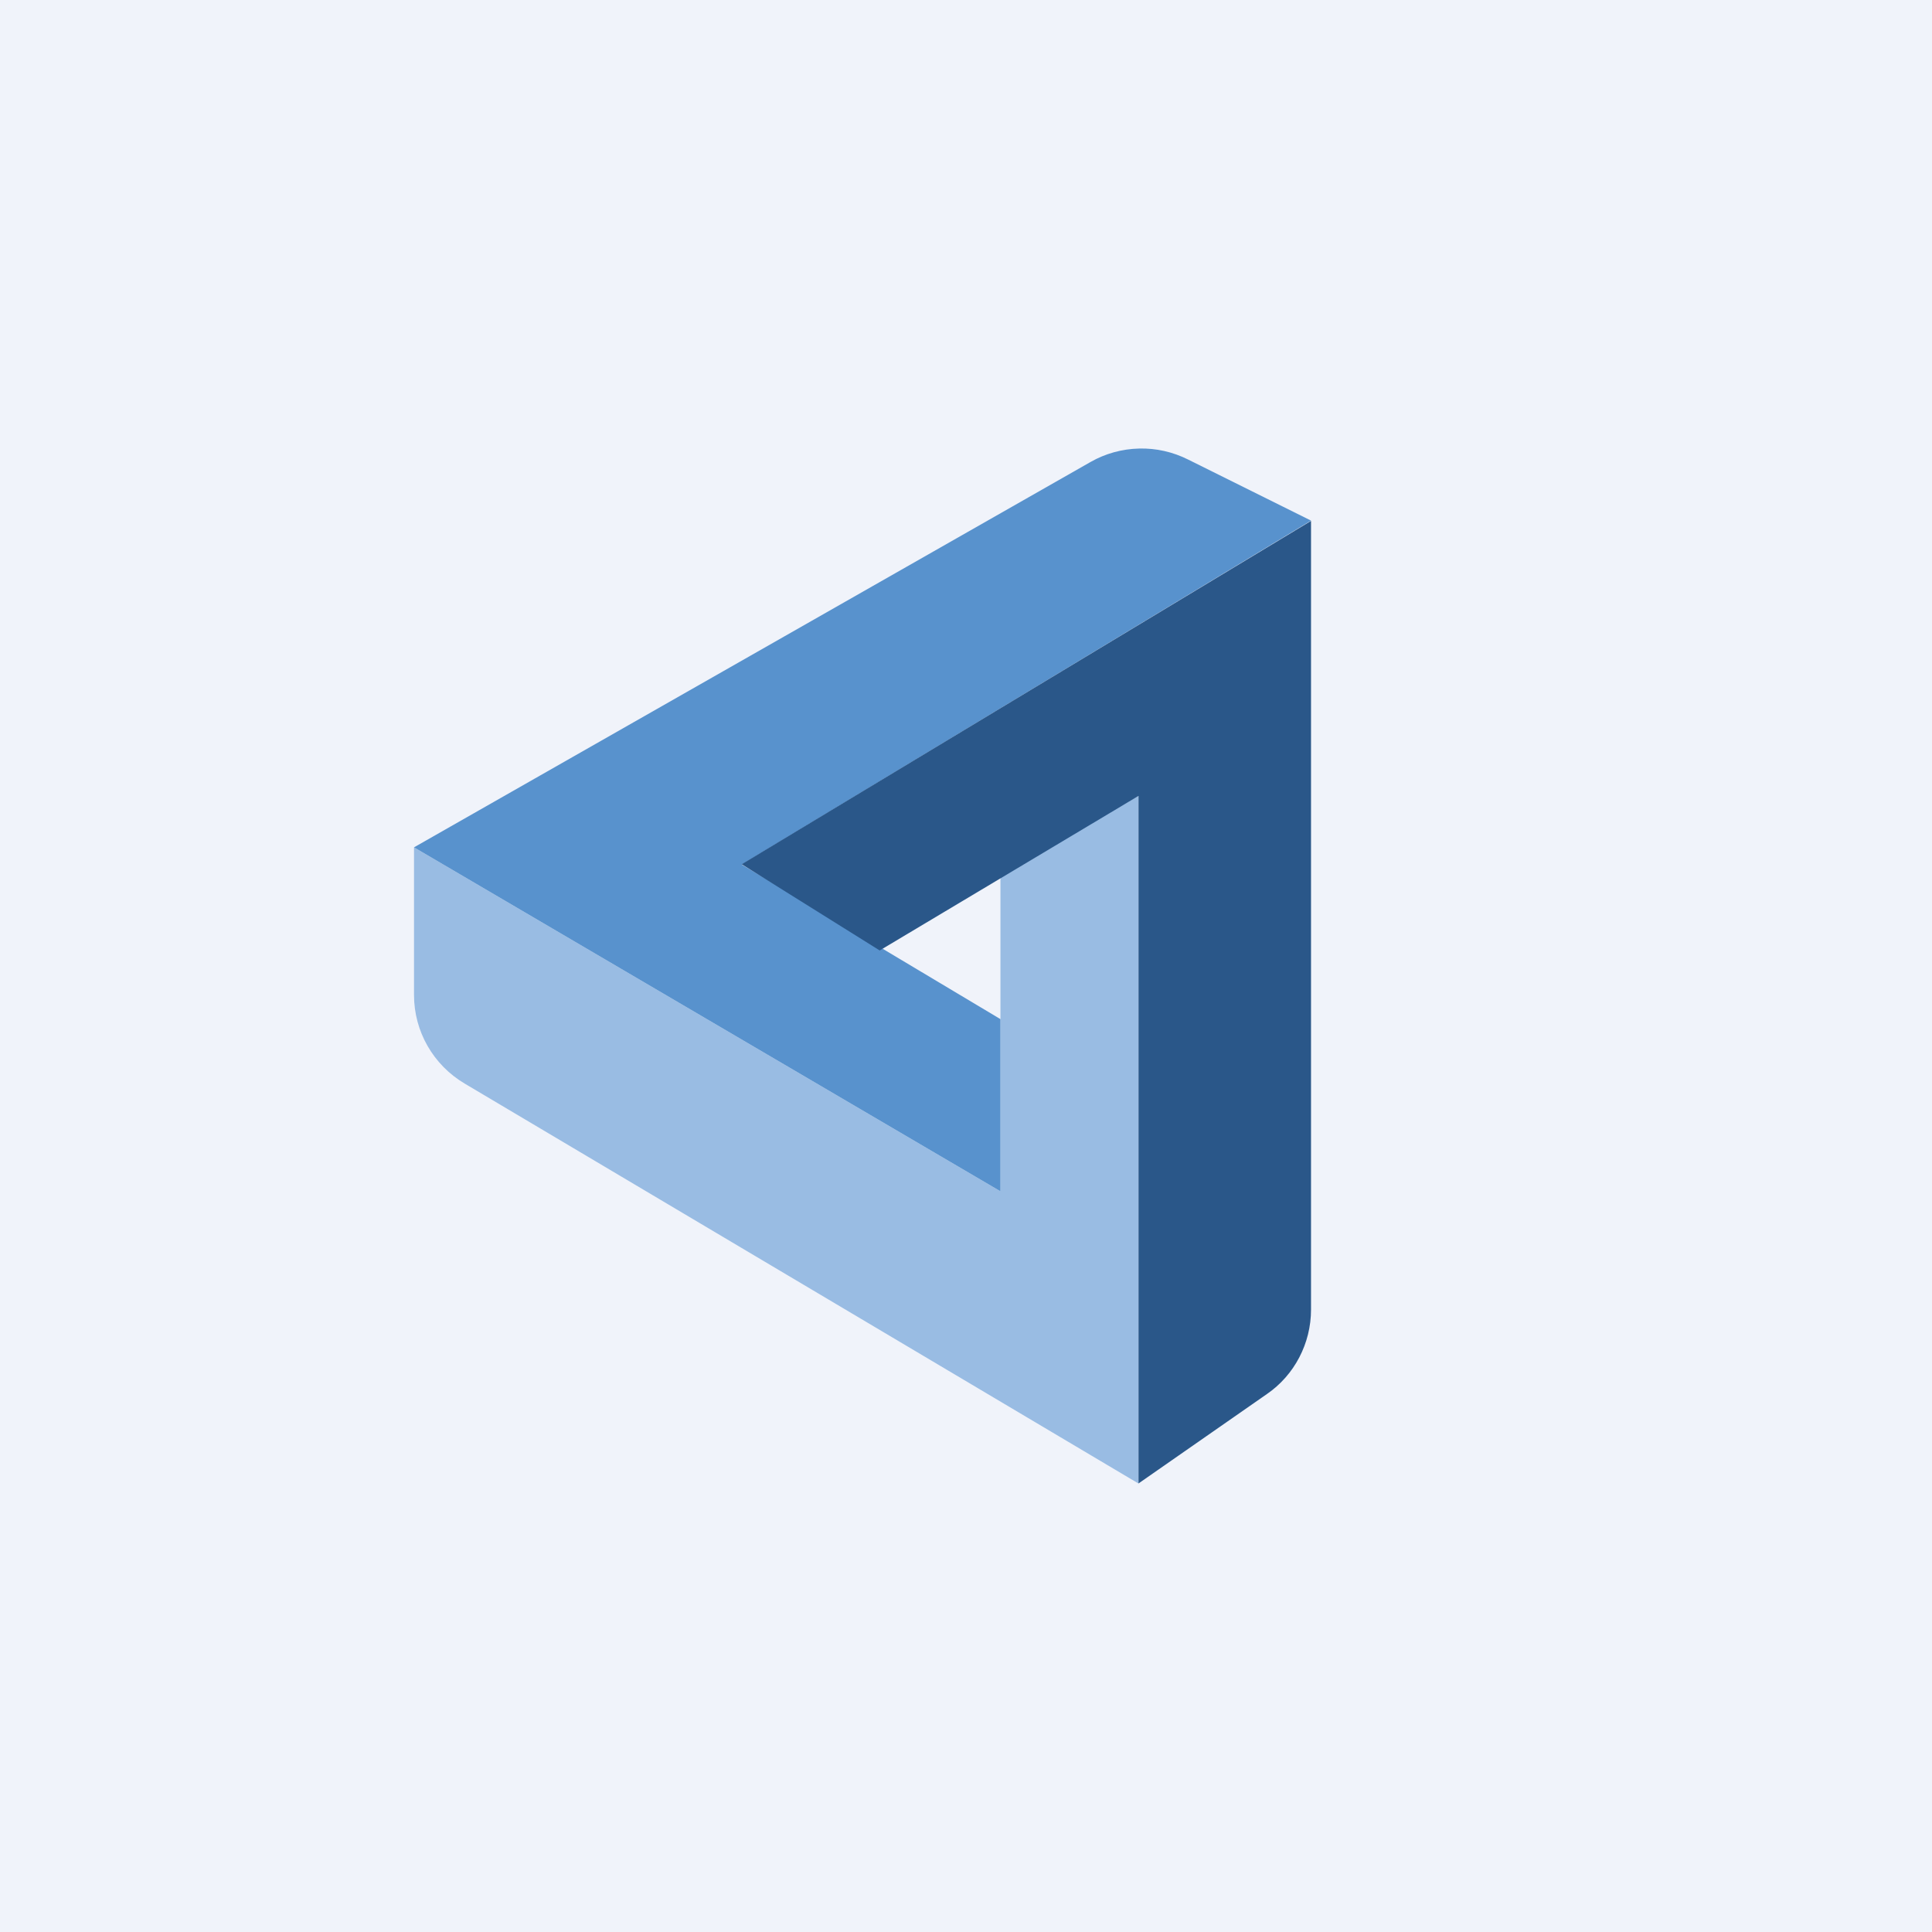 <svg width="24" height="24" viewBox="0 0 24 24" fill="none" xmlns="http://www.w3.org/2000/svg">
<rect x="0" y="0" width="24" height="24" fill="#333333" stroke="none"/>
<g clip-path="url(#clip0_31_9935)">
<path d="M0 0H24V24H0V0Z" fill="#F0F3FA"/>
<path d="M14.143 9.887L12.428 10.86V14.799L5.143 10.526V12.36C5.143 12.814 5.383 13.23 5.773 13.461L14.143 18.429V9.887Z" fill="#99BCE3"/>
<path d="M12.428 14.799V12.66L9.214 10.74L16.286 6.467L14.76 5.709C14.571 5.614 14.361 5.566 14.15 5.572C13.938 5.577 13.731 5.634 13.547 5.739L5.143 10.526L12.428 14.799Z" fill="#5892CD"/>
<path d="M10.928 11.807L9.214 10.736L16.286 6.471V16.268C16.286 16.688 16.08 17.083 15.737 17.318L14.143 18.428V9.887L10.928 11.807Z" fill="#2A5789"/>
</g>
<defs>
<clipPath id="clip0_31_9935">
<rect width="24" height="24" fill="white"/>
</clipPath>
</defs>
</svg>
